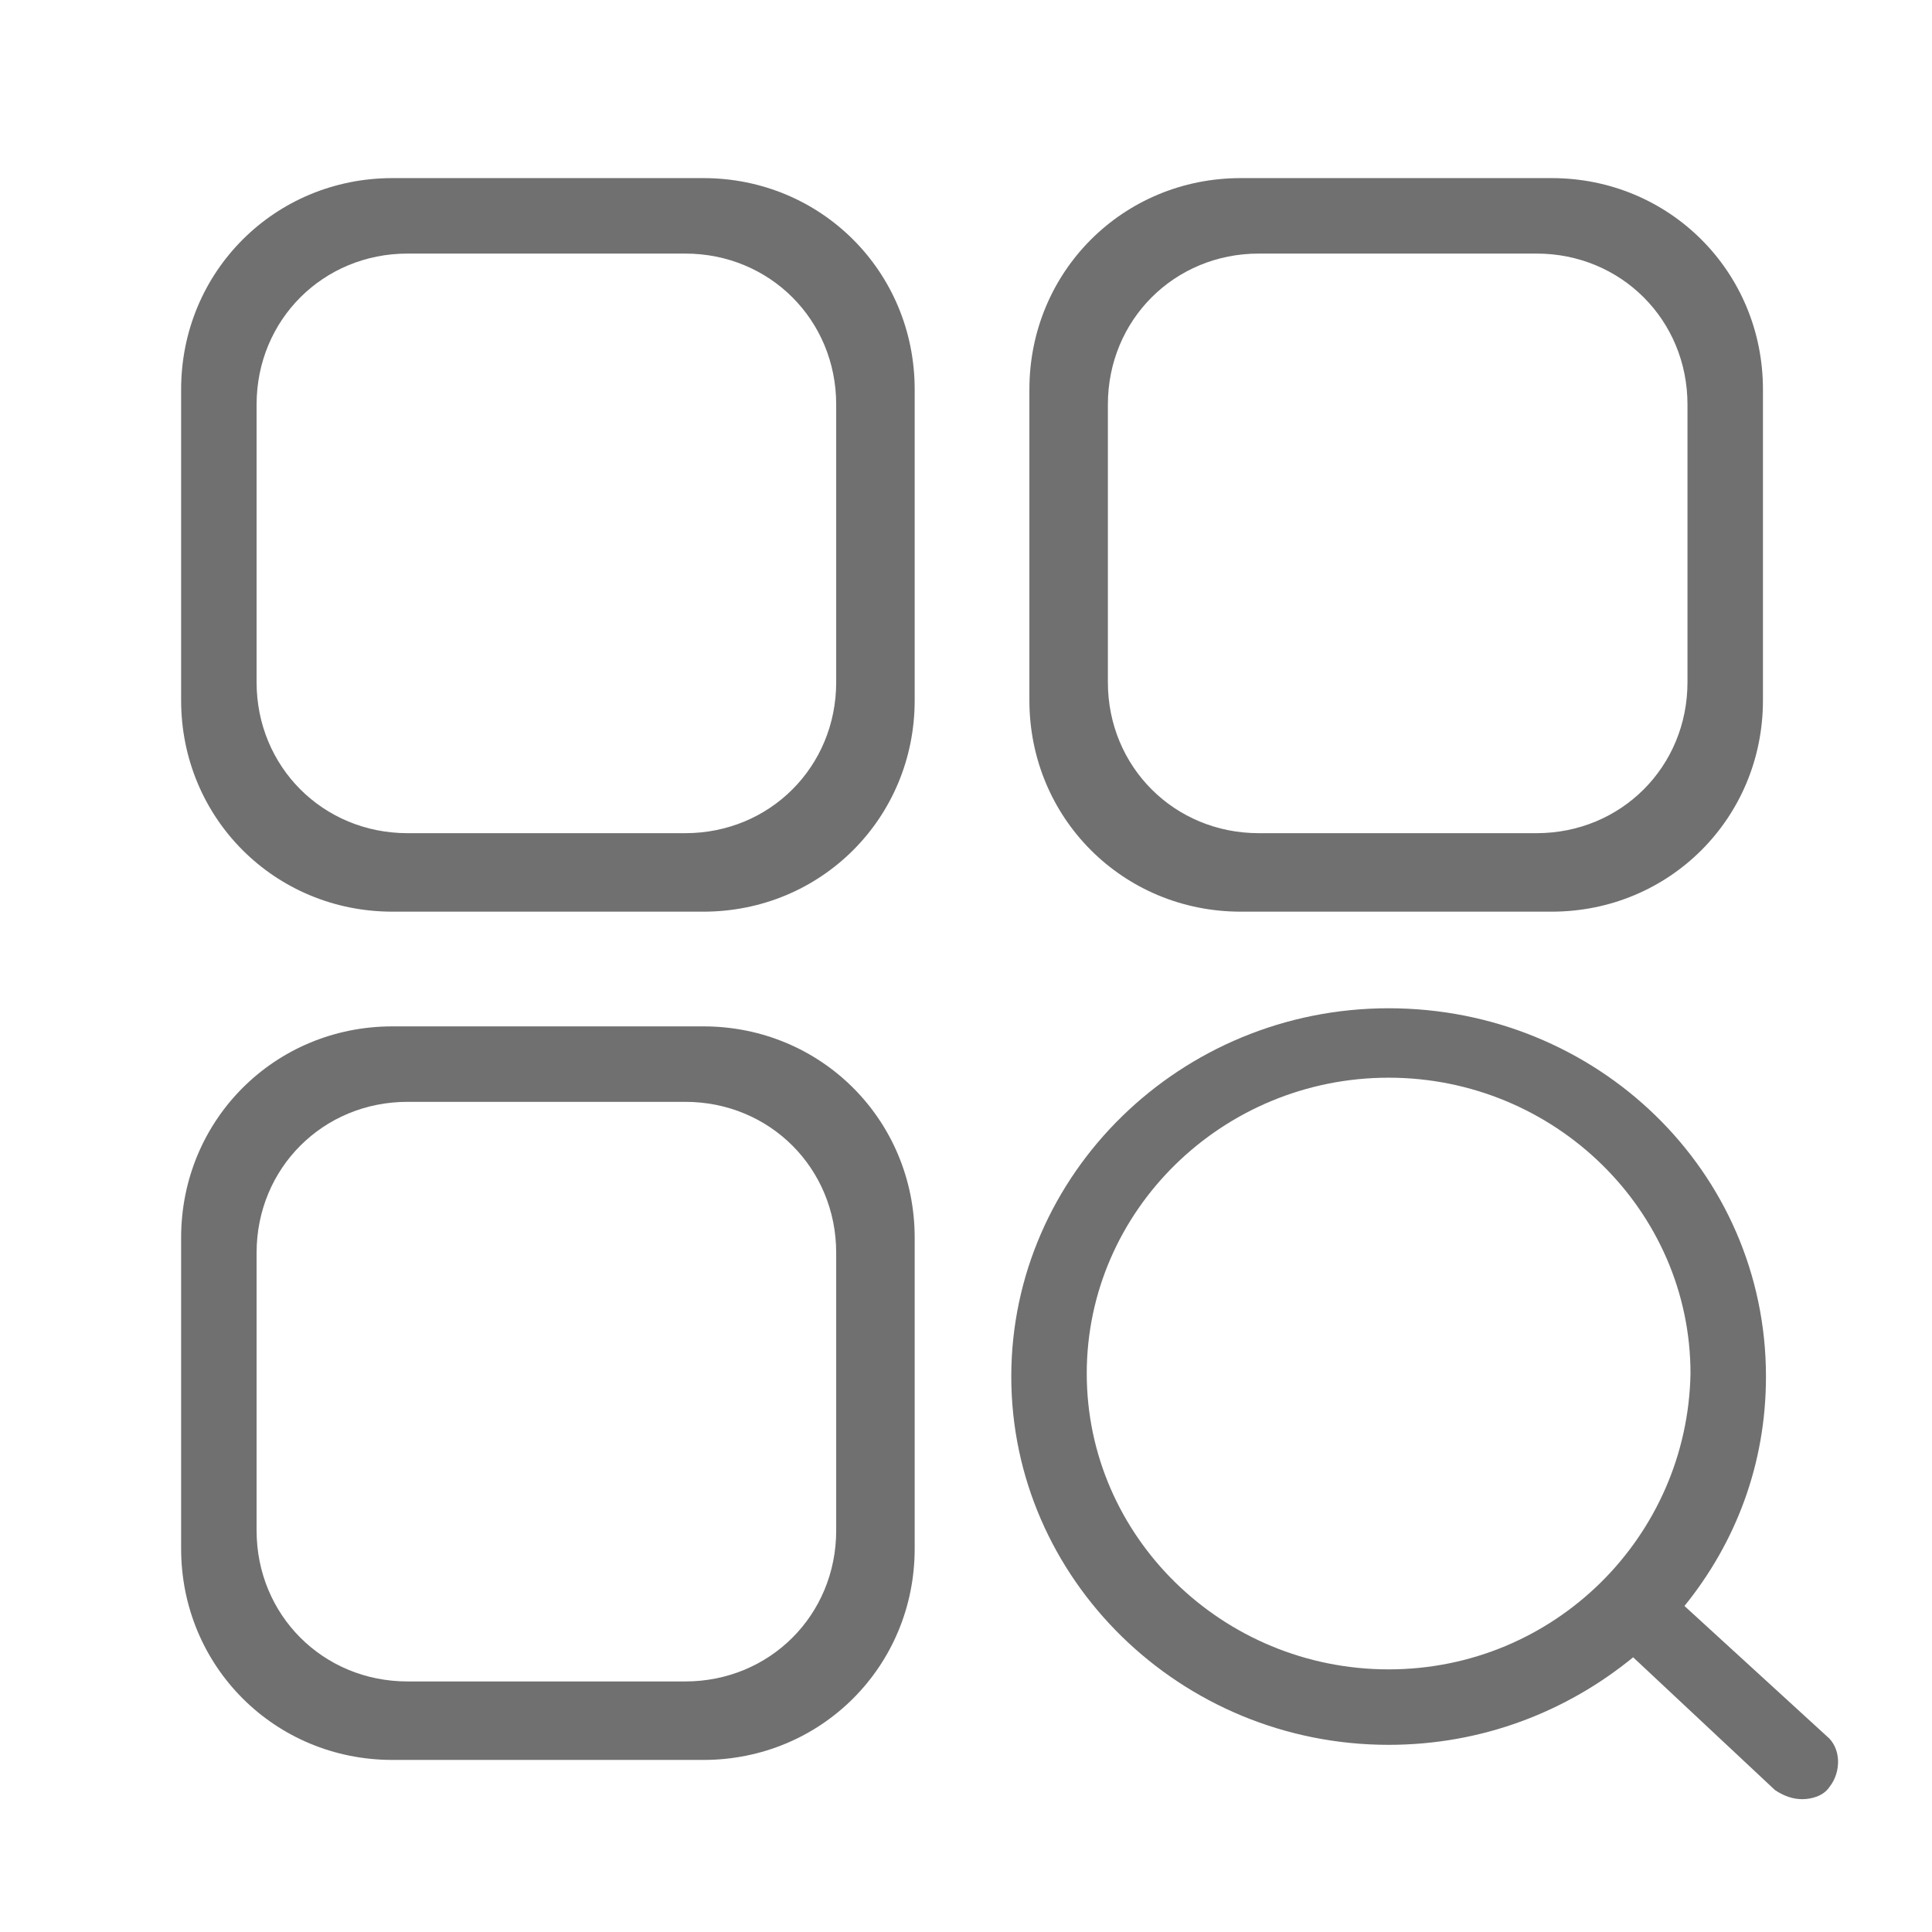 <?xml version="1.0" encoding="utf-8"?>
<svg version="1.1" xmlns="http://www.w3.org/2000/svg" xmlns:xlink="http://www.w3.org/1999/xlink" x="0px" y="0px" viewBox="0 0 64 64" style="enable-background:new 0 0 64 64;" xml:space="preserve">
<path fill="#707070" d="M23.3,5.9H13c-3.9,0-7,3.1-7,7v10.3c0,3.9,3.1,7,7,7h10.3c3.9,0,7-3.1,7-7V12.9C30.3,9,27.2,5.9,23.3,5.9z
	 M27.7,22.6c0,2.8-2.2,5-5,5h-9.2c-2.8,0-5-2.2-5-5v-9.2c0-2.8,2.2-5,5-5h9.2c2.8,0,5,2.2,5,5V22.6z"/>
<path fill="#707070" d="M60.5,57.5l-4.7-4.3c1.7-2.1,2.7-4.7,2.7-7.6c0-6.8-5.6-12.2-12.5-12.2c-6.9,0-12.5,5.5-12.5,12.2
	c0,6.7,5.6,12.2,12.5,12.2c3.1,0,5.9-1.1,8.1-2.9l4.7,4.4c0.3,0.2,0.6,0.3,0.9,0.3c0.3,0,0.7-0.1,0.9-0.4C61,58.7,61,57.9,60.5,57.5
	z M46,55.3c-5.5,0-10-4.4-10-9.8c0-5.4,4.5-9.8,10-9.8c5.5,0,10,4.4,10,9.8C55.9,50.9,51.5,55.3,46,55.3z"/>
<path fill="#707070" d="M51.4,5.9H41.1c-3.9,0-7,3.1-7,7v10.3c0,3.9,3.1,7,7,7h10.3c3.9,0,7-3.1,7-7V12.9C58.4,9,55.3,5.9,51.4,5.9z
	 M55.9,22.6c0,2.8-2.2,5-5,5h-9.2c-2.8,0-5-2.2-5-5v-9.2c0-2.8,2.2-5,5-5h9.2c2.8,0,5,2.2,5,5V22.6z"/>
<path fill="#707070" d="M23.3,34H13c-3.9,0-7,3.1-7,7v10.3c0,3.9,3.1,7,7,7h10.3c3.9,0,7-3.1,7-7V41C30.3,37.1,27.2,34,23.3,34z
	 M27.7,50.7c0,2.8-2.2,5-5,5h-9.2c-2.8,0-5-2.2-5-5v-9.2c0-2.8,2.2-5,5-5h9.2c2.8,0,5,2.2,5,5V50.7z"/>
</svg>
